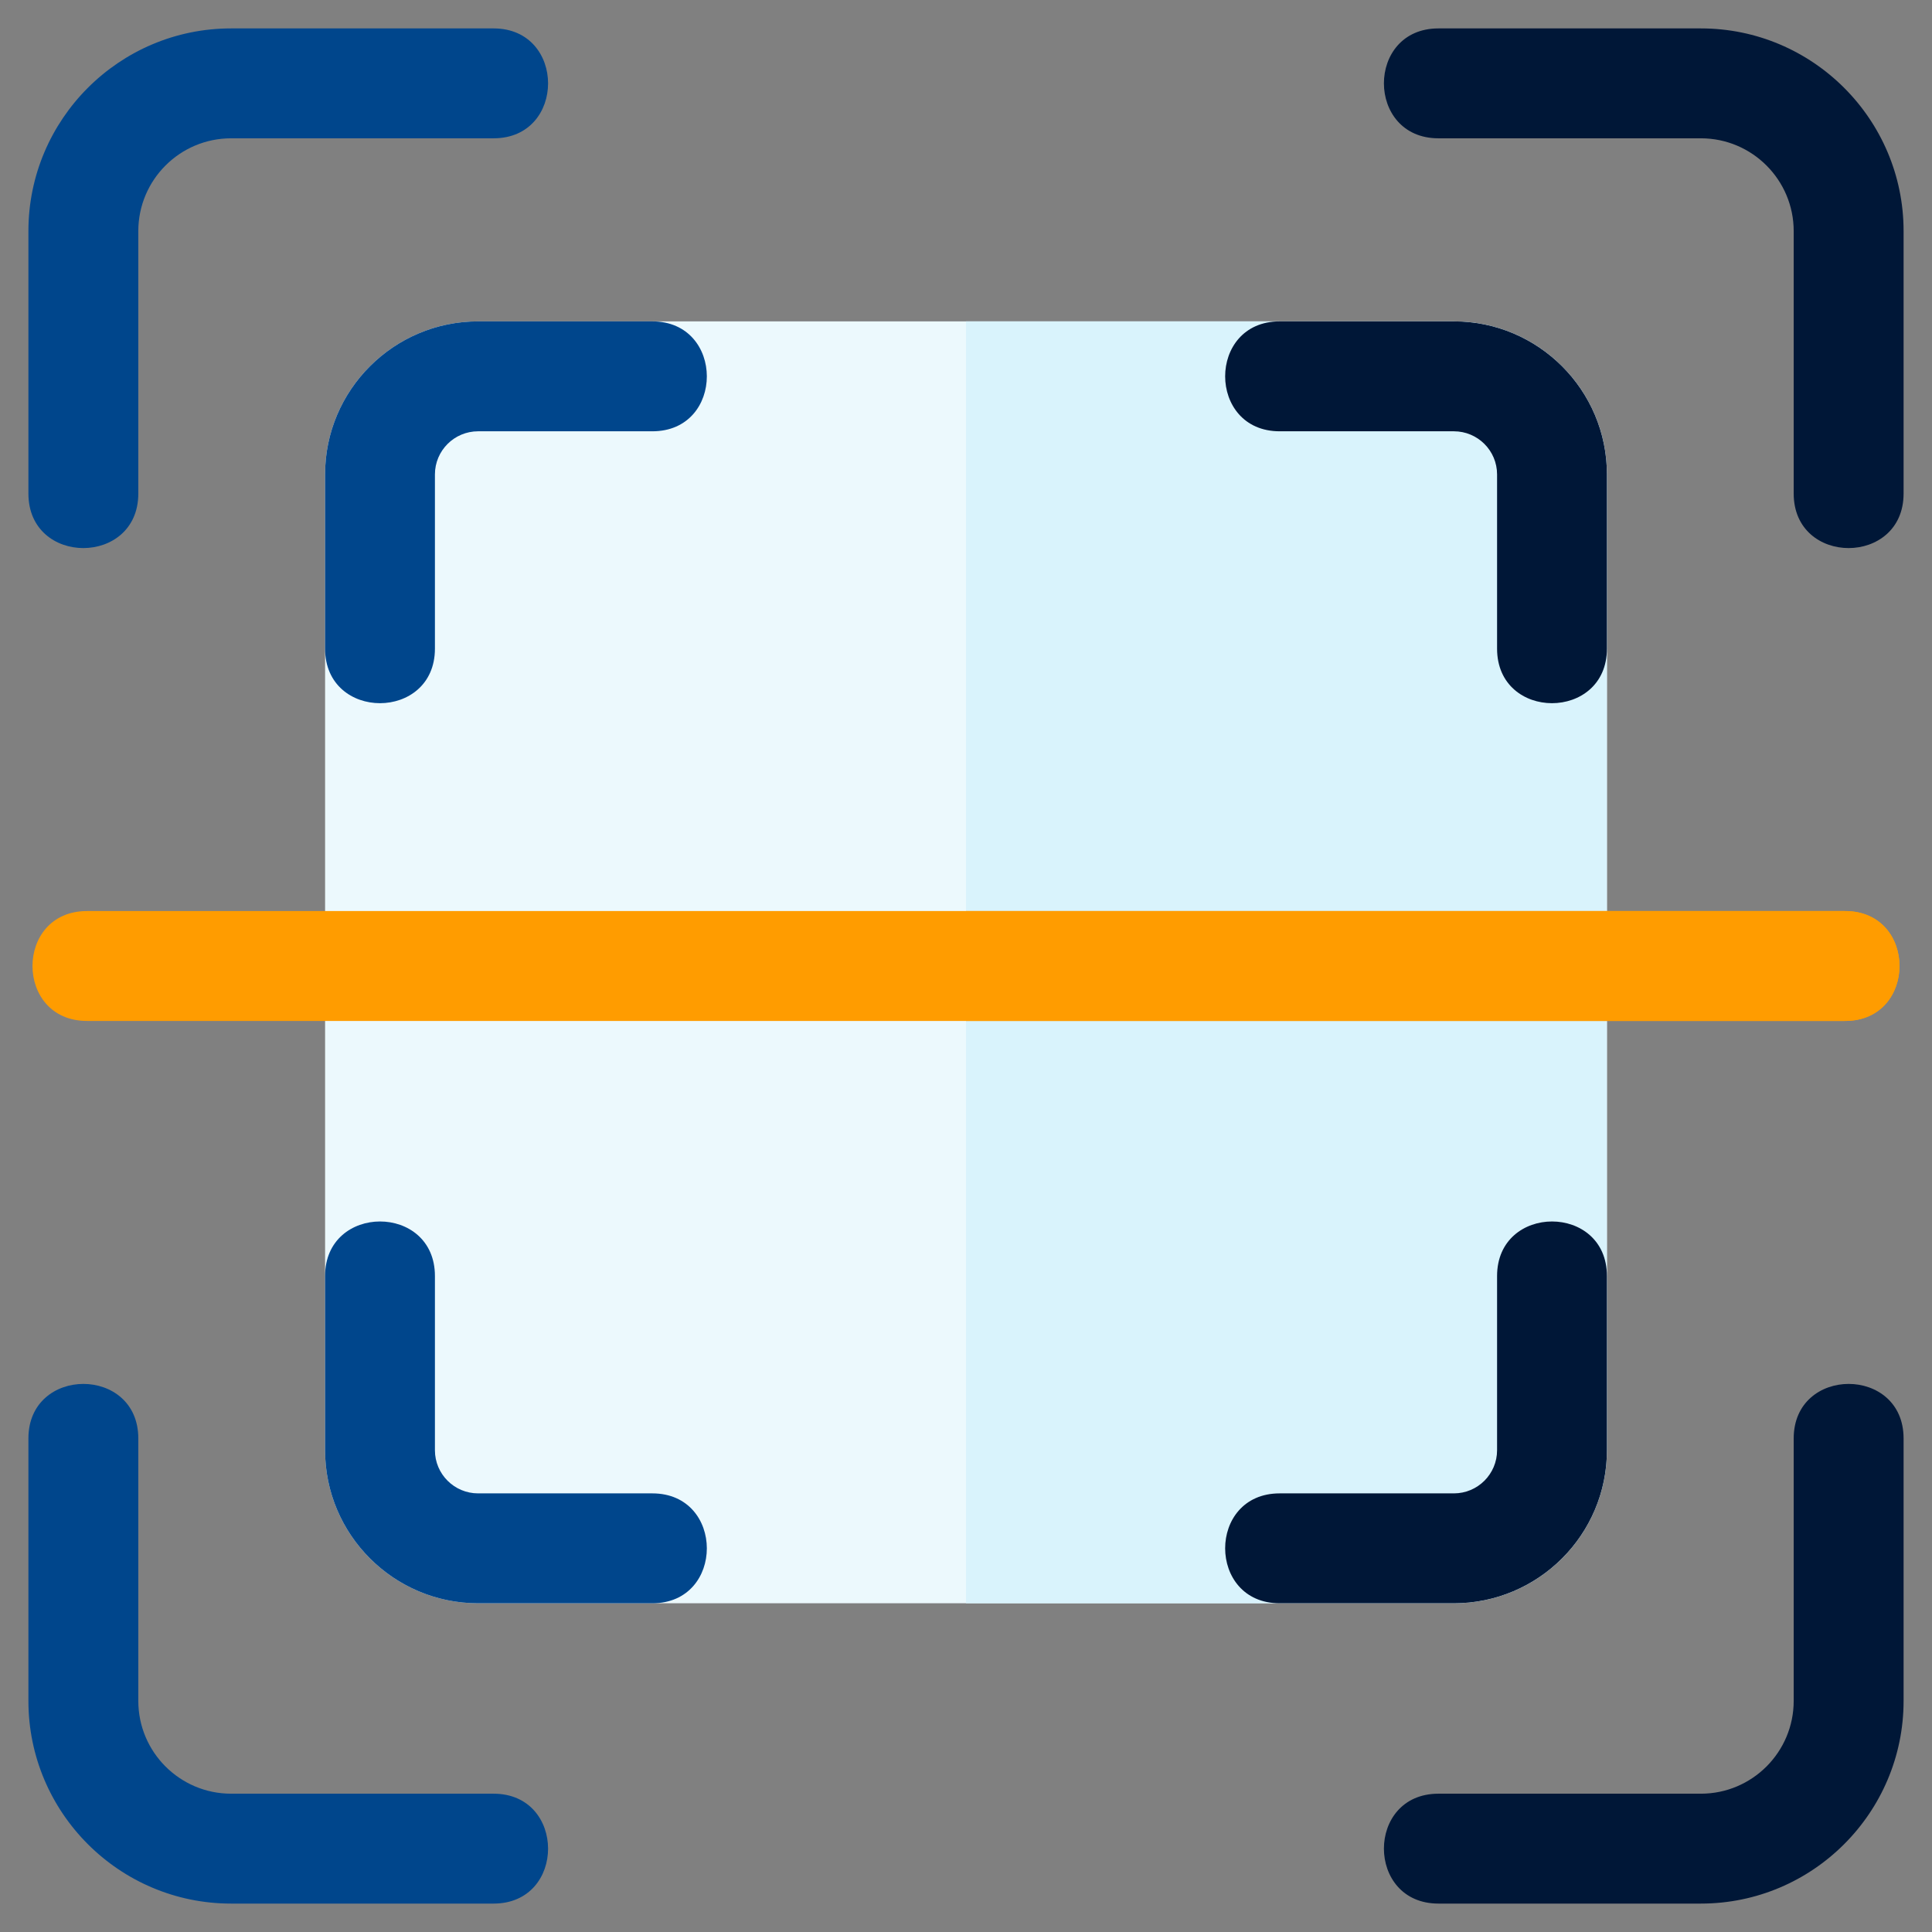 <svg width="34" height="34" viewBox="0 0 34 34" fill="none" xmlns="http://www.w3.org/2000/svg">
<rect x="0" y="0" width="34" height="34" fill="#808080" stroke="none"/>
<g clip-path="url(#clip0)">
<path d="M28.279 8.349V25.522C28.279 27.007 27.071 28.215 25.586 28.215H8.414C6.929 28.215 5.721 27.007 5.721 25.522V8.349C5.721 6.864 6.929 5.656 8.414 5.656H25.586C27.071 5.656 28.279 6.864 28.279 8.349Z" fill="#ECF9FD"/>
<path d="M28.279 8.349V25.522C28.279 27.007 27.071 28.215 25.586 28.215H17V5.656H25.586C27.071 5.656 28.279 6.864 28.279 8.349Z" fill="#D9F3FC"/>
<path d="M32.469 17.967H1.531C0.252 17.967 0.252 16.033 1.531 16.033H32.469C33.748 16.033 33.748 17.967 32.469 17.967Z" fill="#FF9C00"/>
<path d="M32.469 17.967H17V16.033H32.469C33.748 16.033 33.748 17.967 32.469 17.967Z" fill="#FF9C00"/>
<path d="M31.566 8.686V4.067C31.566 3.166 30.834 2.434 29.933 2.434H25.314C24.036 2.434 24.034 0.5 25.314 0.5H29.933C31.9 0.5 33.5 2.1 33.5 4.067V8.686C33.5 9.964 31.566 9.966 31.566 8.686Z" fill="#001737"/>
<path d="M29.933 33.5H25.314C24.036 33.5 24.034 31.566 25.314 31.566H29.933C30.834 31.566 31.566 30.834 31.566 29.933V25.314C31.566 24.036 33.5 24.034 33.5 25.314V29.933C33.5 31.9 31.9 33.5 29.933 33.5Z" fill="#001737"/>
<path d="M0.5 8.686V4.067C0.5 2.1 2.1 0.5 4.067 0.5H8.686C9.964 0.5 9.966 2.434 8.686 2.434H4.067C3.166 2.434 2.434 3.166 2.434 4.067V8.686C2.434 9.964 0.5 9.966 0.5 8.686H0.5Z" fill="#00468C"/>
<path d="M8.686 33.5H4.067C2.1 33.5 0.5 31.9 0.5 29.933V25.314C0.5 24.036 2.434 24.034 2.434 25.314V29.933C2.434 30.834 3.166 31.566 4.067 31.566H8.686C9.964 31.566 9.966 33.5 8.686 33.5Z" fill="#00468C"/>
<path d="M25.586 28.215H22.52C21.242 28.215 21.24 26.281 22.52 26.281H25.586C26.005 26.281 26.346 25.941 26.346 25.522V22.456C26.346 21.177 28.279 21.175 28.279 22.456V25.522C28.279 27.007 27.071 28.215 25.586 28.215Z" fill="#001737"/>
<path d="M26.346 11.415V8.349C26.346 7.93 26.005 7.59 25.586 7.59H22.52C21.242 7.59 21.24 5.656 22.52 5.656H25.586C27.071 5.656 28.279 6.864 28.279 8.349V11.415C28.279 12.694 26.346 12.696 26.346 11.415Z" fill="#001737"/>
<path d="M5.721 11.415V8.349C5.721 6.864 6.929 5.656 8.414 5.656H11.48C12.758 5.656 12.76 7.59 11.48 7.59H8.414C7.995 7.59 7.654 7.93 7.654 8.349V11.415C7.654 12.694 5.721 12.696 5.721 11.415Z" fill="#00468C"/>
<path d="M11.48 28.215H8.414C6.929 28.215 5.721 27.007 5.721 25.522V22.456C5.721 21.177 7.654 21.175 7.654 22.456V25.522C7.654 25.941 7.995 26.281 8.414 26.281H11.48C12.758 26.281 12.76 28.215 11.48 28.215Z" fill="#00468C"/>
</g>
<defs>
<clipPath id="clip0">
<rect width="33" height="33" fill="white" transform="translate(0.5 0.5)"/>
</clipPath>
</defs>
</svg>
